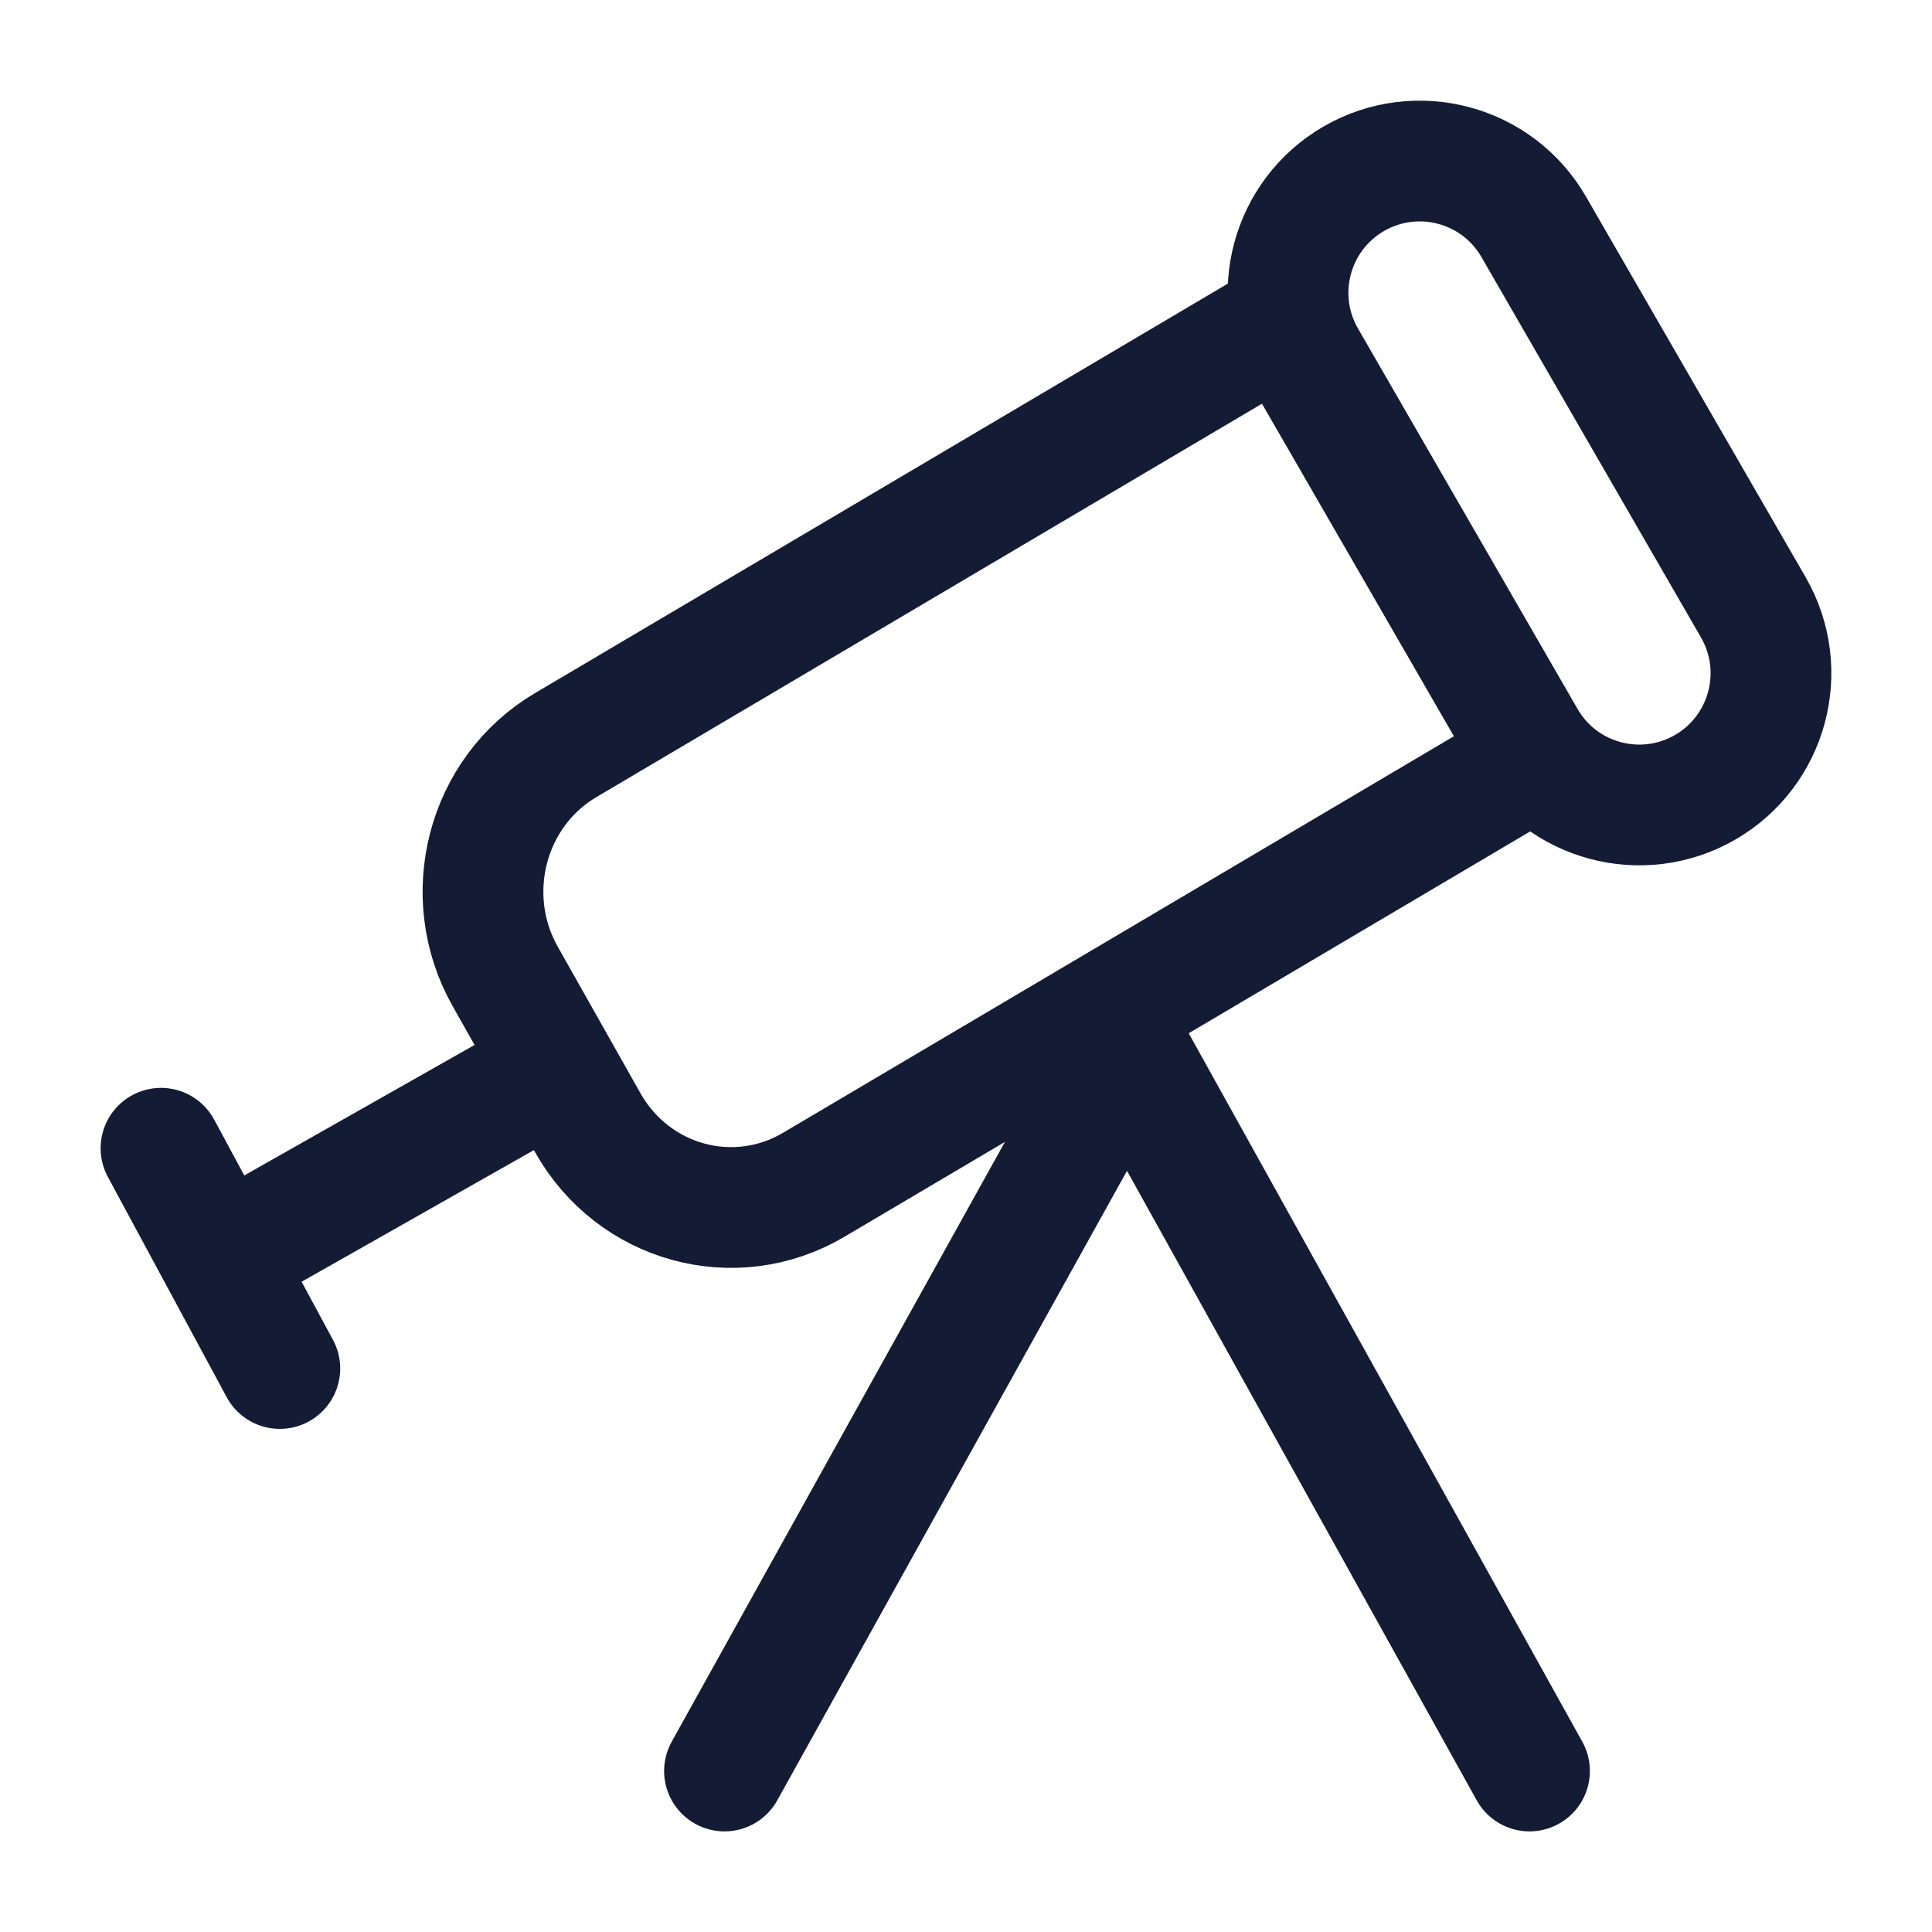 <?xml version="1.0"?>
<svg xmlns="http://www.w3.org/2000/svg" width="24" height="24" viewBox="0 0 24 24" fill="none" data-category="education" data-tags="telescope-02" data-set="Stroke" data-type="Rounded">
<path d="M19 22L14 13L9 22" stroke="#141B34" stroke-width="1.5" stroke-linecap="round" stroke-linejoin="round"/>
<path d="M15.92 4L7.027 9.256C6.045 9.836 5.708 11.122 6.275 12.128L7.302 13.948C7.869 14.954 9.125 15.299 10.108 14.718L19 9.462" stroke="#141B34" stroke-width="1.5" stroke-linejoin="round"/>
<path d="M16.22 4.456C15.768 3.673 16.036 2.672 16.818 2.22C17.601 1.768 18.602 2.036 19.053 2.819L21.78 7.544C22.232 8.327 21.964 9.328 21.182 9.78C20.399 10.232 19.398 9.964 18.947 9.181L16.22 4.456Z" stroke="#141B34" stroke-width="1.5" stroke-linecap="round" stroke-linejoin="round"/>
<path d="M2 14.264L2.738 15.632M2.738 15.632L3.476 17M2.738 15.632L6.5 13.5" stroke="#141B34" stroke-width="1.5" stroke-linecap="round" stroke-linejoin="round"/>
</svg>
